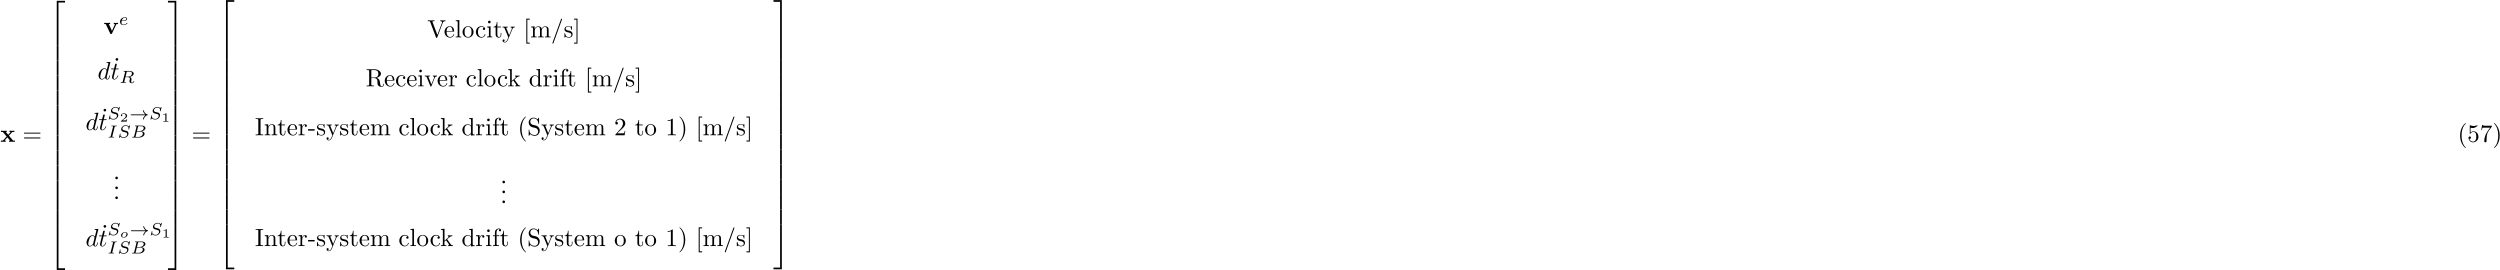 <?xml version="1.0" encoding="UTF-8"?>
<svg xmlns="http://www.w3.org/2000/svg" xmlns:xlink="http://www.w3.org/1999/xlink" width="999pt" height="108pt" viewBox="0 0 999 108" version="1.1">
<defs>
<g>
<symbol overflow="visible" id="glyph0-0">
<path style="stroke:none;" d=""/>
</symbol>
<symbol overflow="visible" id="glyph0-1">
<path style="stroke:none;" d="M 3.453 -2.453 L 4.609 -3.75 C 4.75 -3.891 4.812 -3.953 5.625 -3.953 L 5.625 -4.422 C 5.281 -4.406 4.766 -4.391 4.719 -4.391 C 4.469 -4.391 3.969 -4.422 3.688 -4.422 L 3.688 -3.953 C 3.828 -3.953 3.953 -3.938 4.062 -3.875 C 4.031 -3.812 4.031 -3.781 3.984 -3.75 L 3.156 -2.812 L 2.172 -3.953 L 2.578 -3.953 L 2.578 -4.422 C 2.312 -4.422 1.688 -4.391 1.359 -4.391 C 1.047 -4.391 0.594 -4.422 0.266 -4.422 L 0.266 -3.953 L 0.984 -3.953 L 2.531 -2.125 L 1.219 -0.656 C 1.062 -0.469 0.703 -0.469 0.219 -0.469 L 0.219 0 C 0.562 -0.016 1.094 -0.031 1.141 -0.031 C 1.391 -0.031 1.969 -0.016 2.156 0 L 2.156 -0.469 C 1.984 -0.469 1.797 -0.516 1.797 -0.578 C 1.797 -0.594 1.797 -0.594 1.859 -0.672 L 2.828 -1.766 L 3.922 -0.469 L 3.531 -0.469 L 3.531 0 C 3.797 -0.016 4.406 -0.031 4.734 -0.031 C 5.047 -0.031 5.5 -0.016 5.828 0 L 5.828 -0.469 L 5.125 -0.469 Z M 3.453 -2.453 "/>
</symbol>
<symbol overflow="visible" id="glyph0-2">
<path style="stroke:none;" d="M 5.047 -3.75 C 5.109 -3.891 5.141 -3.953 5.781 -3.953 L 5.781 -4.422 C 5.531 -4.406 5.25 -4.391 5 -4.391 C 4.75 -4.391 4.297 -4.422 4.094 -4.422 L 4.094 -3.953 C 4.281 -3.953 4.562 -3.922 4.562 -3.844 C 4.562 -3.844 4.562 -3.812 4.516 -3.734 L 3.359 -1.234 L 2.094 -3.953 L 2.625 -3.953 L 2.625 -4.422 C 2.297 -4.406 1.406 -4.391 1.391 -4.391 C 1.109 -4.391 0.672 -4.422 0.266 -4.422 L 0.266 -3.953 L 0.891 -3.953 L 2.641 -0.203 C 2.766 0.047 2.891 0.047 3.016 0.047 C 3.188 0.047 3.297 0.016 3.391 -0.203 Z M 5.047 -3.75 "/>
</symbol>
<symbol overflow="visible" id="glyph1-0">
<path style="stroke:none;" d=""/>
</symbol>
<symbol overflow="visible" id="glyph1-1">
<path style="stroke:none;" d="M 6.844 -3.266 C 7 -3.266 7.188 -3.266 7.188 -3.453 C 7.188 -3.656 7 -3.656 6.859 -3.656 L 0.891 -3.656 C 0.75 -3.656 0.562 -3.656 0.562 -3.453 C 0.562 -3.266 0.75 -3.266 0.891 -3.266 Z M 6.859 -1.328 C 7 -1.328 7.188 -1.328 7.188 -1.531 C 7.188 -1.719 7 -1.719 6.844 -1.719 L 0.891 -1.719 C 0.75 -1.719 0.562 -1.719 0.562 -1.531 C 0.562 -1.328 0.75 -1.328 0.891 -1.328 Z M 6.859 -1.328 "/>
</symbol>
<symbol overflow="visible" id="glyph1-2">
<path style="stroke:none;" d="M 1.906 -6.141 C 1.906 -6.406 1.688 -6.672 1.391 -6.672 C 1.047 -6.672 0.844 -6.391 0.844 -6.141 C 0.844 -5.875 1.078 -5.609 1.375 -5.609 C 1.719 -5.609 1.906 -5.891 1.906 -6.141 Z M 1.906 -6.141 "/>
</symbol>
<symbol overflow="visible" id="glyph1-3">
<path style="stroke:none;" d="M 6.188 -5.828 C 6.328 -6.203 6.594 -6.484 7.281 -6.5 L 7.281 -6.812 C 6.969 -6.781 6.562 -6.781 6.312 -6.781 C 6.016 -6.781 5.438 -6.797 5.172 -6.812 L 5.172 -6.5 C 5.688 -6.484 5.906 -6.234 5.906 -6 C 5.906 -5.922 5.875 -5.859 5.859 -5.797 L 4.031 -1 L 2.125 -6.031 C 2.062 -6.172 2.062 -6.188 2.062 -6.203 C 2.062 -6.5 2.625 -6.5 2.875 -6.5 L 2.875 -6.812 C 2.516 -6.781 1.828 -6.781 1.453 -6.781 C 0.984 -6.781 0.547 -6.797 0.188 -6.812 L 0.188 -6.5 C 0.844 -6.5 1.031 -6.5 1.172 -6.125 L 3.484 0 C 3.547 0.188 3.594 0.219 3.734 0.219 C 3.891 0.219 3.922 0.172 3.969 0.031 Z M 6.188 -5.828 "/>
</symbol>
<symbol overflow="visible" id="glyph1-4">
<path style="stroke:none;" d="M 1.109 -2.516 C 1.172 -4 2.016 -4.25 2.359 -4.25 C 3.375 -4.25 3.484 -2.906 3.484 -2.516 Z M 1.109 -2.297 L 3.891 -2.297 C 4.109 -2.297 4.141 -2.297 4.141 -2.516 C 4.141 -3.5 3.594 -4.469 2.359 -4.469 C 1.203 -4.469 0.281 -3.438 0.281 -2.188 C 0.281 -0.859 1.328 0.109 2.469 0.109 C 3.688 0.109 4.141 -1 4.141 -1.188 C 4.141 -1.281 4.062 -1.312 4 -1.312 C 3.922 -1.312 3.891 -1.25 3.875 -1.172 C 3.531 -0.141 2.625 -0.141 2.531 -0.141 C 2.031 -0.141 1.641 -0.438 1.406 -0.812 C 1.109 -1.281 1.109 -1.938 1.109 -2.297 Z M 1.109 -2.297 "/>
</symbol>
<symbol overflow="visible" id="glyph1-5">
<path style="stroke:none;" d="M 1.766 -6.922 L 0.328 -6.812 L 0.328 -6.5 C 1.031 -6.5 1.109 -6.438 1.109 -5.938 L 1.109 -0.75 C 1.109 -0.312 1 -0.312 0.328 -0.312 L 0.328 0 C 0.656 -0.016 1.188 -0.031 1.438 -0.031 C 1.688 -0.031 2.172 -0.016 2.547 0 L 2.547 -0.312 C 1.875 -0.312 1.766 -0.312 1.766 -0.75 Z M 1.766 -6.922 "/>
</symbol>
<symbol overflow="visible" id="glyph1-6">
<path style="stroke:none;" d="M 4.688 -2.141 C 4.688 -3.406 3.703 -4.469 2.5 -4.469 C 1.25 -4.469 0.281 -3.375 0.281 -2.141 C 0.281 -0.844 1.312 0.109 2.484 0.109 C 3.688 0.109 4.688 -0.875 4.688 -2.141 Z M 2.5 -0.141 C 2.062 -0.141 1.625 -0.344 1.359 -0.812 C 1.109 -1.25 1.109 -1.859 1.109 -2.219 C 1.109 -2.609 1.109 -3.141 1.344 -3.578 C 1.609 -4.031 2.078 -4.25 2.484 -4.25 C 2.922 -4.25 3.344 -4.031 3.609 -3.594 C 3.875 -3.172 3.875 -2.594 3.875 -2.219 C 3.875 -1.859 3.875 -1.312 3.656 -0.875 C 3.422 -0.422 2.984 -0.141 2.5 -0.141 Z M 2.5 -0.141 "/>
</symbol>
<symbol overflow="visible" id="glyph1-7">
<path style="stroke:none;" d="M 1.172 -2.172 C 1.172 -3.797 1.984 -4.219 2.516 -4.219 C 2.609 -4.219 3.234 -4.203 3.578 -3.844 C 3.172 -3.812 3.109 -3.516 3.109 -3.391 C 3.109 -3.125 3.297 -2.938 3.562 -2.938 C 3.828 -2.938 4.031 -3.094 4.031 -3.406 C 4.031 -4.078 3.266 -4.469 2.5 -4.469 C 1.25 -4.469 0.344 -3.391 0.344 -2.156 C 0.344 -0.875 1.328 0.109 2.484 0.109 C 3.812 0.109 4.141 -1.094 4.141 -1.188 C 4.141 -1.281 4.031 -1.281 4 -1.281 C 3.922 -1.281 3.891 -1.25 3.875 -1.188 C 3.594 -0.266 2.938 -0.141 2.578 -0.141 C 2.047 -0.141 1.172 -0.562 1.172 -2.172 Z M 1.172 -2.172 "/>
</symbol>
<symbol overflow="visible" id="glyph1-8">
<path style="stroke:none;" d="M 1.766 -4.406 L 0.375 -4.297 L 0.375 -3.984 C 1.016 -3.984 1.109 -3.922 1.109 -3.438 L 1.109 -0.75 C 1.109 -0.312 1 -0.312 0.328 -0.312 L 0.328 0 C 0.641 -0.016 1.188 -0.031 1.422 -0.031 C 1.781 -0.031 2.125 -0.016 2.469 0 L 2.469 -0.312 C 1.797 -0.312 1.766 -0.359 1.766 -0.75 Z M 1.797 -6.141 C 1.797 -6.453 1.562 -6.672 1.281 -6.672 C 0.969 -6.672 0.75 -6.406 0.75 -6.141 C 0.75 -5.875 0.969 -5.609 1.281 -5.609 C 1.562 -5.609 1.797 -5.828 1.797 -6.141 Z M 1.797 -6.141 "/>
</symbol>
<symbol overflow="visible" id="glyph1-9">
<path style="stroke:none;" d="M 1.719 -3.984 L 3.156 -3.984 L 3.156 -4.297 L 1.719 -4.297 L 1.719 -6.125 L 1.469 -6.125 C 1.469 -5.312 1.172 -4.25 0.188 -4.203 L 0.188 -3.984 L 1.031 -3.984 L 1.031 -1.234 C 1.031 -0.016 1.969 0.109 2.328 0.109 C 3.031 0.109 3.312 -0.594 3.312 -1.234 L 3.312 -1.797 L 3.062 -1.797 L 3.062 -1.25 C 3.062 -0.516 2.766 -0.141 2.391 -0.141 C 1.719 -0.141 1.719 -1.047 1.719 -1.219 Z M 1.719 -3.984 "/>
</symbol>
<symbol overflow="visible" id="glyph1-10">
<path style="stroke:none;" d="M 4.141 -3.344 C 4.391 -3.984 4.906 -3.984 5.062 -3.984 L 5.062 -4.297 C 4.828 -4.281 4.547 -4.266 4.312 -4.266 C 4.141 -4.266 3.672 -4.281 3.453 -4.297 L 3.453 -3.984 C 3.766 -3.984 3.922 -3.812 3.922 -3.562 C 3.922 -3.453 3.906 -3.438 3.859 -3.312 L 2.844 -0.875 L 1.75 -3.547 C 1.703 -3.656 1.688 -3.688 1.688 -3.734 C 1.688 -3.984 2.047 -3.984 2.25 -3.984 L 2.25 -4.297 C 1.984 -4.281 1.328 -4.266 1.156 -4.266 C 0.891 -4.266 0.484 -4.281 0.188 -4.297 L 0.188 -3.984 C 0.672 -3.984 0.859 -3.984 1 -3.641 L 2.5 0 C 2.438 0.125 2.297 0.453 2.25 0.594 C 2.031 1.141 1.75 1.828 1.109 1.828 C 1.062 1.828 0.828 1.828 0.641 1.641 C 0.953 1.609 1.031 1.391 1.031 1.219 C 1.031 0.969 0.844 0.812 0.609 0.812 C 0.406 0.812 0.188 0.938 0.188 1.234 C 0.188 1.688 0.609 2.047 1.109 2.047 C 1.734 2.047 2.141 1.469 2.375 0.906 Z M 4.141 -3.344 "/>
</symbol>
<symbol overflow="visible" id="glyph1-11">
<path style="stroke:none;" d="M 2.547 2.5 L 2.547 2.094 L 1.578 2.094 L 1.578 -7.078 L 2.547 -7.078 L 2.547 -7.484 L 1.172 -7.484 L 1.172 2.5 Z M 2.547 2.5 "/>
</symbol>
<symbol overflow="visible" id="glyph1-12">
<path style="stroke:none;" d="M 1.094 -3.422 L 1.094 -0.75 C 1.094 -0.312 0.984 -0.312 0.312 -0.312 L 0.312 0 C 0.672 -0.016 1.172 -0.031 1.453 -0.031 C 1.703 -0.031 2.219 -0.016 2.562 0 L 2.562 -0.312 C 1.891 -0.312 1.781 -0.312 1.781 -0.75 L 1.781 -2.594 C 1.781 -3.625 2.5 -4.188 3.125 -4.188 C 3.766 -4.188 3.875 -3.656 3.875 -3.078 L 3.875 -0.75 C 3.875 -0.312 3.766 -0.312 3.094 -0.312 L 3.094 0 C 3.438 -0.016 3.953 -0.031 4.219 -0.031 C 4.469 -0.031 5 -0.016 5.328 0 L 5.328 -0.312 C 4.672 -0.312 4.562 -0.312 4.562 -0.75 L 4.562 -2.594 C 4.562 -3.625 5.266 -4.188 5.906 -4.188 C 6.531 -4.188 6.641 -3.656 6.641 -3.078 L 6.641 -0.75 C 6.641 -0.312 6.531 -0.312 5.859 -0.312 L 5.859 0 C 6.203 -0.016 6.719 -0.031 6.984 -0.031 C 7.25 -0.031 7.766 -0.016 8.109 0 L 8.109 -0.312 C 7.594 -0.312 7.344 -0.312 7.328 -0.609 L 7.328 -2.516 C 7.328 -3.375 7.328 -3.672 7.016 -4.031 C 6.875 -4.203 6.547 -4.406 5.969 -4.406 C 5.141 -4.406 4.688 -3.812 4.531 -3.422 C 4.391 -4.297 3.656 -4.406 3.203 -4.406 C 2.469 -4.406 2 -3.984 1.719 -3.359 L 1.719 -4.406 L 0.312 -4.297 L 0.312 -3.984 C 1.016 -3.984 1.094 -3.922 1.094 -3.422 Z M 1.094 -3.422 "/>
</symbol>
<symbol overflow="visible" id="glyph1-13">
<path style="stroke:none;" d="M 4.359 -7.094 C 4.422 -7.234 4.422 -7.25 4.422 -7.281 C 4.422 -7.391 4.328 -7.484 4.219 -7.484 C 4.078 -7.484 4.031 -7.375 4 -7.281 L 0.609 2.109 C 0.562 2.25 0.562 2.266 0.562 2.297 C 0.562 2.406 0.641 2.5 0.75 2.5 C 0.891 2.5 0.938 2.391 0.969 2.297 Z M 4.359 -7.094 "/>
</symbol>
<symbol overflow="visible" id="glyph1-14">
<path style="stroke:none;" d="M 2.078 -1.938 C 2.297 -1.891 3.109 -1.734 3.109 -1.016 C 3.109 -0.516 2.766 -0.109 1.984 -0.109 C 1.141 -0.109 0.781 -0.672 0.594 -1.531 C 0.562 -1.656 0.562 -1.688 0.453 -1.688 C 0.328 -1.688 0.328 -1.625 0.328 -1.453 L 0.328 -0.125 C 0.328 0.047 0.328 0.109 0.438 0.109 C 0.484 0.109 0.5 0.094 0.688 -0.094 C 0.703 -0.109 0.703 -0.125 0.891 -0.312 C 1.328 0.094 1.781 0.109 1.984 0.109 C 3.125 0.109 3.594 -0.562 3.594 -1.281 C 3.594 -1.797 3.297 -2.109 3.172 -2.219 C 2.844 -2.547 2.453 -2.625 2.031 -2.703 C 1.469 -2.812 0.812 -2.938 0.812 -3.516 C 0.812 -3.875 1.062 -4.281 1.922 -4.281 C 3.016 -4.281 3.078 -3.375 3.094 -3.078 C 3.094 -2.984 3.188 -2.984 3.203 -2.984 C 3.344 -2.984 3.344 -3.031 3.344 -3.219 L 3.344 -4.234 C 3.344 -4.391 3.344 -4.469 3.234 -4.469 C 3.188 -4.469 3.156 -4.469 3.031 -4.344 C 3 -4.312 2.906 -4.219 2.859 -4.188 C 2.484 -4.469 2.078 -4.469 1.922 -4.469 C 0.703 -4.469 0.328 -3.797 0.328 -3.234 C 0.328 -2.891 0.484 -2.609 0.75 -2.391 C 1.078 -2.141 1.359 -2.078 2.078 -1.938 Z M 2.078 -1.938 "/>
</symbol>
<symbol overflow="visible" id="glyph1-15">
<path style="stroke:none;" d="M 1.578 -7.484 L 0.219 -7.484 L 0.219 -7.078 L 1.188 -7.078 L 1.188 2.094 L 0.219 2.094 L 0.219 2.5 L 1.578 2.5 Z M 1.578 -7.484 "/>
</symbol>
<symbol overflow="visible" id="glyph1-16">
<path style="stroke:none;" d="M 2.234 -3.516 L 2.234 -6.094 C 2.234 -6.328 2.234 -6.453 2.453 -6.484 C 2.547 -6.5 2.844 -6.5 3.047 -6.5 C 3.938 -6.5 5.047 -6.453 5.047 -5.016 C 5.047 -4.328 4.812 -3.516 3.344 -3.516 Z M 4.344 -3.391 C 5.297 -3.625 6.078 -4.234 6.078 -5.016 C 6.078 -5.969 4.938 -6.812 3.484 -6.812 L 0.344 -6.812 L 0.344 -6.5 L 0.594 -6.5 C 1.359 -6.5 1.375 -6.391 1.375 -6.031 L 1.375 -0.781 C 1.375 -0.422 1.359 -0.312 0.594 -0.312 L 0.344 -0.312 L 0.344 0 C 0.703 -0.031 1.422 -0.031 1.797 -0.031 C 2.188 -0.031 2.906 -0.031 3.266 0 L 3.266 -0.312 L 3.016 -0.312 C 2.25 -0.312 2.234 -0.422 2.234 -0.781 L 2.234 -3.297 L 3.375 -3.297 C 3.531 -3.297 3.953 -3.297 4.312 -2.953 C 4.688 -2.609 4.688 -2.297 4.688 -1.625 C 4.688 -0.984 4.688 -0.578 5.094 -0.203 C 5.5 0.156 6.047 0.219 6.344 0.219 C 7.125 0.219 7.297 -0.594 7.297 -0.875 C 7.297 -0.938 7.297 -1.047 7.172 -1.047 C 7.062 -1.047 7.062 -0.953 7.047 -0.891 C 6.984 -0.172 6.641 0 6.391 0 C 5.906 0 5.828 -0.516 5.688 -1.438 L 5.547 -2.234 C 5.375 -2.875 4.891 -3.203 4.344 -3.391 Z M 4.344 -3.391 "/>
</symbol>
<symbol overflow="visible" id="glyph1-17">
<path style="stroke:none;" d="M 4.141 -3.312 C 4.234 -3.547 4.406 -3.984 5.062 -3.984 L 5.062 -4.297 C 4.828 -4.281 4.547 -4.266 4.312 -4.266 C 4.078 -4.266 3.625 -4.281 3.453 -4.297 L 3.453 -3.984 C 3.812 -3.984 3.922 -3.75 3.922 -3.562 C 3.922 -3.469 3.906 -3.422 3.875 -3.312 L 2.844 -0.781 L 1.734 -3.562 C 1.672 -3.688 1.672 -3.703 1.672 -3.734 C 1.672 -3.984 2.062 -3.984 2.25 -3.984 L 2.25 -4.297 C 1.938 -4.281 1.391 -4.266 1.156 -4.266 C 0.891 -4.266 0.484 -4.281 0.188 -4.297 L 0.188 -3.984 C 0.812 -3.984 0.859 -3.922 0.984 -3.625 L 2.422 -0.078 C 2.484 0.062 2.5 0.109 2.625 0.109 C 2.766 0.109 2.797 0.016 2.844 -0.078 Z M 4.141 -3.312 "/>
</symbol>
<symbol overflow="visible" id="glyph1-18">
<path style="stroke:none;" d="M 1.672 -3.312 L 1.672 -4.406 L 0.281 -4.297 L 0.281 -3.984 C 0.984 -3.984 1.062 -3.922 1.062 -3.422 L 1.062 -0.75 C 1.062 -0.312 0.953 -0.312 0.281 -0.312 L 0.281 0 C 0.672 -0.016 1.141 -0.031 1.422 -0.031 C 1.812 -0.031 2.281 -0.031 2.688 0 L 2.688 -0.312 L 2.469 -0.312 C 1.734 -0.312 1.719 -0.422 1.719 -0.781 L 1.719 -2.312 C 1.719 -3.297 2.141 -4.188 2.891 -4.188 C 2.953 -4.188 2.984 -4.188 3 -4.172 C 2.969 -4.172 2.766 -4.047 2.766 -3.781 C 2.766 -3.516 2.984 -3.359 3.203 -3.359 C 3.375 -3.359 3.625 -3.484 3.625 -3.797 C 3.625 -4.109 3.312 -4.406 2.891 -4.406 C 2.156 -4.406 1.797 -3.734 1.672 -3.312 Z M 1.672 -3.312 "/>
</symbol>
<symbol overflow="visible" id="glyph1-19">
<path style="stroke:none;" d="M 1.062 -0.75 C 1.062 -0.312 0.953 -0.312 0.281 -0.312 L 0.281 0 C 0.609 -0.016 1.078 -0.031 1.359 -0.031 C 1.672 -0.031 2.062 -0.016 2.469 0 L 2.469 -0.312 C 1.797 -0.312 1.688 -0.312 1.688 -0.75 L 1.688 -1.781 L 2.328 -2.328 C 3.094 -1.281 3.516 -0.719 3.516 -0.531 C 3.516 -0.344 3.344 -0.312 3.156 -0.312 L 3.156 0 C 3.422 -0.016 4.016 -0.031 4.234 -0.031 C 4.516 -0.031 4.812 -0.016 5.094 0 L 5.094 -0.312 C 4.719 -0.312 4.5 -0.312 4.125 -0.844 L 2.859 -2.625 C 2.844 -2.641 2.797 -2.703 2.797 -2.734 C 2.797 -2.766 3.516 -3.375 3.609 -3.453 C 4.234 -3.953 4.656 -3.984 4.859 -3.984 L 4.859 -4.297 C 4.578 -4.266 4.453 -4.266 4.172 -4.266 C 3.812 -4.266 3.188 -4.281 3.047 -4.297 L 3.047 -3.984 C 3.234 -3.984 3.344 -3.875 3.344 -3.734 C 3.344 -3.531 3.203 -3.422 3.125 -3.344 L 1.719 -2.141 L 1.719 -6.922 L 0.281 -6.812 L 0.281 -6.5 C 0.984 -6.5 1.062 -6.438 1.062 -5.938 Z M 1.062 -0.75 "/>
</symbol>
<symbol overflow="visible" id="glyph1-20">
<path style="stroke:none;" d="M 3.781 -0.547 L 3.781 0.109 L 5.25 0 L 5.25 -0.312 C 4.562 -0.312 4.469 -0.375 4.469 -0.875 L 4.469 -6.922 L 3.047 -6.812 L 3.047 -6.5 C 3.734 -6.5 3.812 -6.438 3.812 -5.938 L 3.812 -3.781 C 3.531 -4.141 3.094 -4.406 2.562 -4.406 C 1.391 -4.406 0.344 -3.422 0.344 -2.141 C 0.344 -0.875 1.312 0.109 2.453 0.109 C 3.094 0.109 3.531 -0.234 3.781 -0.547 Z M 3.781 -3.219 L 3.781 -1.172 C 3.781 -1 3.781 -0.984 3.672 -0.812 C 3.375 -0.328 2.938 -0.109 2.5 -0.109 C 2.047 -0.109 1.688 -0.375 1.453 -0.75 C 1.203 -1.156 1.172 -1.719 1.172 -2.141 C 1.172 -2.5 1.188 -3.094 1.469 -3.547 C 1.688 -3.859 2.062 -4.188 2.609 -4.188 C 2.953 -4.188 3.375 -4.031 3.672 -3.594 C 3.781 -3.422 3.781 -3.406 3.781 -3.219 Z M 3.781 -3.219 "/>
</symbol>
<symbol overflow="visible" id="glyph1-21">
<path style="stroke:none;" d="M 1.75 -4.297 L 1.75 -5.453 C 1.75 -6.328 2.219 -6.812 2.656 -6.812 C 2.688 -6.812 2.844 -6.812 2.984 -6.734 C 2.875 -6.703 2.688 -6.562 2.688 -6.312 C 2.688 -6.094 2.844 -5.891 3.125 -5.891 C 3.406 -5.891 3.562 -6.094 3.562 -6.328 C 3.562 -6.703 3.188 -7.031 2.656 -7.031 C 1.969 -7.031 1.109 -6.5 1.109 -5.438 L 1.109 -4.297 L 0.328 -4.297 L 0.328 -3.984 L 1.109 -3.984 L 1.109 -0.75 C 1.109 -0.312 1 -0.312 0.344 -0.312 L 0.344 0 C 0.734 -0.016 1.203 -0.031 1.469 -0.031 C 1.875 -0.031 2.344 -0.031 2.734 0 L 2.734 -0.312 L 2.531 -0.312 C 1.797 -0.312 1.781 -0.422 1.781 -0.781 L 1.781 -3.984 L 2.906 -3.984 L 2.906 -4.297 Z M 1.75 -4.297 "/>
</symbol>
<symbol overflow="visible" id="glyph1-22">
<path style="stroke:none;" d="M 2.25 -6.031 C 2.25 -6.391 2.266 -6.5 3.062 -6.5 L 3.312 -6.5 L 3.312 -6.812 C 2.969 -6.781 2.188 -6.781 1.797 -6.781 C 1.422 -6.781 0.625 -6.781 0.281 -6.812 L 0.281 -6.5 L 0.531 -6.5 C 1.328 -6.5 1.359 -6.391 1.359 -6.031 L 1.359 -0.781 C 1.359 -0.422 1.328 -0.312 0.531 -0.312 L 0.281 -0.312 L 0.281 0 C 0.625 -0.031 1.422 -0.031 1.797 -0.031 C 2.188 -0.031 2.969 -0.031 3.312 0 L 3.312 -0.312 L 3.062 -0.312 C 2.266 -0.312 2.25 -0.422 2.25 -0.781 Z M 2.25 -6.031 "/>
</symbol>
<symbol overflow="visible" id="glyph1-23">
<path style="stroke:none;" d="M 1.094 -3.422 L 1.094 -0.75 C 1.094 -0.312 0.984 -0.312 0.312 -0.312 L 0.312 0 C 0.672 -0.016 1.172 -0.031 1.453 -0.031 C 1.703 -0.031 2.219 -0.016 2.562 0 L 2.562 -0.312 C 1.891 -0.312 1.781 -0.312 1.781 -0.75 L 1.781 -2.594 C 1.781 -3.625 2.5 -4.188 3.125 -4.188 C 3.766 -4.188 3.875 -3.656 3.875 -3.078 L 3.875 -0.75 C 3.875 -0.312 3.766 -0.312 3.094 -0.312 L 3.094 0 C 3.438 -0.016 3.953 -0.031 4.219 -0.031 C 4.469 -0.031 5 -0.016 5.328 0 L 5.328 -0.312 C 4.812 -0.312 4.562 -0.312 4.562 -0.609 L 4.562 -2.516 C 4.562 -3.375 4.562 -3.672 4.25 -4.031 C 4.109 -4.203 3.781 -4.406 3.203 -4.406 C 2.469 -4.406 2 -3.984 1.719 -3.359 L 1.719 -4.406 L 0.312 -4.297 L 0.312 -3.984 C 1.016 -3.984 1.094 -3.922 1.094 -3.422 Z M 1.094 -3.422 "/>
</symbol>
<symbol overflow="visible" id="glyph1-24">
<path style="stroke:none;" d="M 2.75 -1.859 L 2.75 -2.438 L 0.109 -2.438 L 0.109 -1.859 Z M 2.75 -1.859 "/>
</symbol>
<symbol overflow="visible" id="glyph1-25">
<path style="stroke:none;" d="M 3.297 2.391 C 3.297 2.359 3.297 2.344 3.125 2.172 C 1.891 0.922 1.562 -0.969 1.562 -2.5 C 1.562 -4.234 1.938 -5.969 3.172 -7.203 C 3.297 -7.328 3.297 -7.344 3.297 -7.375 C 3.297 -7.453 3.266 -7.484 3.203 -7.484 C 3.094 -7.484 2.203 -6.797 1.609 -5.531 C 1.109 -4.438 0.984 -3.328 0.984 -2.5 C 0.984 -1.719 1.094 -0.516 1.641 0.625 C 2.25 1.844 3.094 2.5 3.203 2.5 C 3.266 2.5 3.297 2.469 3.297 2.391 Z M 3.297 2.391 "/>
</symbol>
<symbol overflow="visible" id="glyph1-26">
<path style="stroke:none;" d="M 3.484 -3.875 L 2.203 -4.172 C 1.578 -4.328 1.203 -4.859 1.203 -5.438 C 1.203 -6.141 1.734 -6.75 2.516 -6.75 C 4.172 -6.75 4.391 -5.109 4.453 -4.672 C 4.469 -4.609 4.469 -4.547 4.578 -4.547 C 4.703 -4.547 4.703 -4.594 4.703 -4.781 L 4.703 -6.781 C 4.703 -6.953 4.703 -7.031 4.594 -7.031 C 4.531 -7.031 4.516 -7.016 4.453 -6.891 L 4.094 -6.328 C 3.797 -6.625 3.391 -7.031 2.5 -7.031 C 1.391 -7.031 0.562 -6.156 0.562 -5.094 C 0.562 -4.266 1.094 -3.531 1.859 -3.266 C 1.969 -3.234 2.484 -3.109 3.188 -2.938 C 3.453 -2.875 3.75 -2.797 4.031 -2.438 C 4.234 -2.172 4.344 -1.844 4.344 -1.516 C 4.344 -0.812 3.844 -0.094 3 -0.094 C 2.719 -0.094 1.953 -0.141 1.422 -0.625 C 0.844 -1.172 0.812 -1.797 0.812 -2.156 C 0.797 -2.266 0.719 -2.266 0.688 -2.266 C 0.562 -2.266 0.562 -2.188 0.562 -2.016 L 0.562 -0.016 C 0.562 0.156 0.562 0.219 0.672 0.219 C 0.734 0.219 0.75 0.203 0.812 0.094 C 0.812 0.078 0.844 0.047 1.172 -0.484 C 1.484 -0.141 2.125 0.219 3.016 0.219 C 4.172 0.219 4.969 -0.75 4.969 -1.859 C 4.969 -2.844 4.312 -3.672 3.484 -3.875 Z M 3.484 -3.875 "/>
</symbol>
<symbol overflow="visible" id="glyph1-27">
<path style="stroke:none;" d="M 1.266 -0.766 L 2.328 -1.797 C 3.875 -3.172 4.469 -3.703 4.469 -4.703 C 4.469 -5.844 3.578 -6.641 2.359 -6.641 C 1.234 -6.641 0.5 -5.719 0.5 -4.828 C 0.5 -4.281 1 -4.281 1.031 -4.281 C 1.203 -4.281 1.547 -4.391 1.547 -4.812 C 1.547 -5.062 1.359 -5.328 1.016 -5.328 C 0.938 -5.328 0.922 -5.328 0.891 -5.312 C 1.109 -5.969 1.656 -6.328 2.234 -6.328 C 3.141 -6.328 3.562 -5.516 3.562 -4.703 C 3.562 -3.906 3.078 -3.125 2.516 -2.5 L 0.609 -0.375 C 0.5 -0.266 0.5 -0.234 0.5 0 L 4.203 0 L 4.469 -1.734 L 4.234 -1.734 C 4.172 -1.438 4.109 -1 4 -0.844 C 3.938 -0.766 3.281 -0.766 3.062 -0.766 Z M 1.266 -0.766 "/>
</symbol>
<symbol overflow="visible" id="glyph1-28">
<path style="stroke:none;" d="M 2.938 -6.375 C 2.938 -6.625 2.938 -6.641 2.703 -6.641 C 2.078 -6 1.203 -6 0.891 -6 L 0.891 -5.688 C 1.094 -5.688 1.672 -5.688 2.188 -5.953 L 2.188 -0.781 C 2.188 -0.422 2.156 -0.312 1.266 -0.312 L 0.953 -0.312 L 0.953 0 C 1.297 -0.031 2.156 -0.031 2.562 -0.031 C 2.953 -0.031 3.828 -0.031 4.172 0 L 4.172 -0.312 L 3.859 -0.312 C 2.953 -0.312 2.938 -0.422 2.938 -0.781 Z M 2.938 -6.375 "/>
</symbol>
<symbol overflow="visible" id="glyph1-29">
<path style="stroke:none;" d="M 2.875 -2.5 C 2.875 -3.266 2.766 -4.469 2.219 -5.609 C 1.625 -6.828 0.766 -7.484 0.672 -7.484 C 0.609 -7.484 0.562 -7.438 0.562 -7.375 C 0.562 -7.344 0.562 -7.328 0.75 -7.141 C 1.734 -6.156 2.297 -4.578 2.297 -2.5 C 2.297 -0.781 1.938 0.969 0.703 2.219 C 0.562 2.344 0.562 2.359 0.562 2.391 C 0.562 2.453 0.609 2.5 0.672 2.5 C 0.766 2.5 1.672 1.812 2.25 0.547 C 2.766 -0.547 2.875 -1.656 2.875 -2.5 Z M 2.875 -2.5 "/>
</symbol>
<symbol overflow="visible" id="glyph1-30">
<path style="stroke:none;" d="M 4.469 -2 C 4.469 -3.188 3.656 -4.188 2.578 -4.188 C 2.109 -4.188 1.672 -4.031 1.312 -3.672 L 1.312 -5.625 C 1.516 -5.562 1.844 -5.5 2.156 -5.5 C 3.391 -5.5 4.094 -6.406 4.094 -6.531 C 4.094 -6.594 4.062 -6.641 3.984 -6.641 C 3.984 -6.641 3.953 -6.641 3.906 -6.609 C 3.703 -6.516 3.219 -6.312 2.547 -6.312 C 2.156 -6.312 1.688 -6.391 1.219 -6.594 C 1.141 -6.625 1.125 -6.625 1.109 -6.625 C 1 -6.625 1 -6.547 1 -6.391 L 1 -3.438 C 1 -3.266 1 -3.188 1.141 -3.188 C 1.219 -3.188 1.234 -3.203 1.281 -3.266 C 1.391 -3.422 1.75 -3.969 2.562 -3.969 C 3.078 -3.969 3.328 -3.516 3.406 -3.328 C 3.562 -2.953 3.594 -2.578 3.594 -2.078 C 3.594 -1.719 3.594 -1.125 3.344 -0.703 C 3.109 -0.312 2.734 -0.062 2.281 -0.062 C 1.562 -0.062 0.984 -0.594 0.812 -1.172 C 0.844 -1.172 0.875 -1.156 0.984 -1.156 C 1.312 -1.156 1.484 -1.406 1.484 -1.641 C 1.484 -1.891 1.312 -2.141 0.984 -2.141 C 0.844 -2.141 0.5 -2.062 0.5 -1.609 C 0.5 -0.75 1.188 0.219 2.297 0.219 C 3.453 0.219 4.469 -0.734 4.469 -2 Z M 4.469 -2 "/>
</symbol>
<symbol overflow="visible" id="glyph1-31">
<path style="stroke:none;" d="M 4.75 -6.078 C 4.828 -6.188 4.828 -6.203 4.828 -6.422 L 2.406 -6.422 C 1.203 -6.422 1.172 -6.547 1.141 -6.734 L 0.891 -6.734 L 0.562 -4.688 L 0.812 -4.688 C 0.844 -4.844 0.922 -5.469 1.062 -5.594 C 1.125 -5.656 1.906 -5.656 2.031 -5.656 L 4.094 -5.656 C 3.984 -5.5 3.203 -4.406 2.984 -4.078 C 2.078 -2.734 1.75 -1.344 1.75 -0.328 C 1.75 -0.234 1.75 0.219 2.219 0.219 C 2.672 0.219 2.672 -0.234 2.672 -0.328 L 2.672 -0.844 C 2.672 -1.391 2.703 -1.938 2.781 -2.469 C 2.828 -2.703 2.953 -3.562 3.406 -4.172 Z M 4.75 -6.078 "/>
</symbol>
<symbol overflow="visible" id="glyph2-0">
<path style="stroke:none;" d=""/>
</symbol>
<symbol overflow="visible" id="glyph2-1">
<path style="stroke:none;" d="M 1.562 -1.594 C 1.75 -1.594 2.312 -1.609 2.688 -1.734 C 3.203 -1.922 3.297 -2.25 3.297 -2.453 C 3.297 -2.844 2.906 -3.078 2.438 -3.078 C 1.594 -3.078 0.469 -2.438 0.469 -1.234 C 0.469 -0.531 0.906 0.062 1.719 0.062 C 2.906 0.062 3.453 -0.625 3.453 -0.719 C 3.453 -0.766 3.391 -0.844 3.328 -0.844 C 3.297 -0.844 3.281 -0.828 3.219 -0.766 C 2.672 -0.125 1.859 -0.125 1.734 -0.125 C 1.312 -0.125 1.031 -0.406 1.031 -0.969 C 1.031 -1.062 1.031 -1.203 1.125 -1.594 Z M 1.172 -1.781 C 1.469 -2.797 2.234 -2.875 2.438 -2.875 C 2.734 -2.875 3 -2.719 3 -2.453 C 3 -1.781 1.812 -1.781 1.516 -1.781 Z M 1.172 -1.781 "/>
</symbol>
<symbol overflow="visible" id="glyph2-2">
<path style="stroke:none;" d="M 2.875 -4.266 C 2.922 -4.469 2.938 -4.484 3.094 -4.516 L 3.547 -4.516 C 4.188 -4.516 4.984 -4.516 4.984 -3.797 C 4.984 -3.5 4.859 -3.062 4.531 -2.812 C 4.25 -2.594 3.812 -2.484 3.328 -2.484 L 2.438 -2.484 Z M 4.141 -2.375 C 4.969 -2.562 5.703 -3.062 5.703 -3.688 C 5.703 -4.281 5 -4.766 3.984 -4.766 L 1.844 -4.766 C 1.719 -4.766 1.625 -4.766 1.625 -4.609 C 1.625 -4.516 1.703 -4.516 1.844 -4.516 C 1.859 -4.516 1.984 -4.516 2.109 -4.5 C 2.266 -4.484 2.266 -4.469 2.266 -4.391 C 2.266 -4.391 2.266 -4.344 2.25 -4.25 L 1.312 -0.547 C 1.266 -0.312 1.25 -0.25 0.703 -0.25 C 0.578 -0.25 0.5 -0.25 0.5 -0.109 C 0.5 -0.031 0.547 0 0.609 0 C 0.734 0 0.906 -0.016 1.031 -0.016 C 1.172 -0.016 1.375 -0.031 1.5 -0.031 C 1.641 -0.031 1.797 -0.016 1.938 -0.016 C 2.094 -0.016 2.266 0 2.406 0 C 2.453 0 2.562 0 2.562 -0.141 C 2.562 -0.25 2.484 -0.25 2.328 -0.25 C 2.219 -0.25 2.188 -0.25 2.062 -0.266 C 1.906 -0.281 1.906 -0.297 1.906 -0.375 C 1.906 -0.375 1.906 -0.422 1.938 -0.516 L 2.375 -2.281 L 3.328 -2.281 C 3.922 -2.281 4.188 -1.984 4.188 -1.656 C 4.188 -1.562 4.125 -1.328 4.078 -1.172 C 4 -0.844 3.969 -0.75 3.969 -0.625 C 3.969 -0.078 4.484 0.141 5 0.141 C 5.641 0.141 5.922 -0.547 5.922 -0.672 C 5.922 -0.688 5.906 -0.766 5.797 -0.766 C 5.703 -0.766 5.688 -0.719 5.672 -0.641 C 5.578 -0.344 5.312 -0.062 5.031 -0.062 C 4.844 -0.062 4.703 -0.125 4.703 -0.516 C 4.703 -0.688 4.75 -1.047 4.781 -1.234 C 4.812 -1.422 4.812 -1.484 4.812 -1.562 C 4.812 -1.641 4.812 -1.875 4.609 -2.078 C 4.484 -2.219 4.297 -2.312 4.141 -2.375 Z M 4.141 -2.375 "/>
</symbol>
<symbol overflow="visible" id="glyph2-3">
<path style="stroke:none;" d="M 4.953 -4.812 C 4.953 -4.844 4.922 -4.906 4.859 -4.906 C 4.812 -4.906 4.812 -4.891 4.719 -4.797 L 4.375 -4.406 C 4.109 -4.781 3.672 -4.906 3.25 -4.906 C 2.266 -4.906 1.391 -4.109 1.391 -3.297 C 1.391 -3.203 1.422 -2.922 1.625 -2.656 C 1.859 -2.391 2.125 -2.328 2.594 -2.203 C 2.734 -2.172 3.078 -2.094 3.188 -2.062 C 3.406 -2.016 3.828 -1.859 3.828 -1.344 C 3.828 -0.781 3.234 -0.109 2.453 -0.109 C 1.828 -0.109 1.094 -0.328 1.094 -1.094 C 1.094 -1.172 1.109 -1.328 1.141 -1.453 C 1.141 -1.484 1.141 -1.484 1.141 -1.484 C 1.141 -1.578 1.062 -1.578 1.031 -1.578 C 0.938 -1.578 0.922 -1.562 0.906 -1.438 L 0.547 -0.047 C 0.531 -0.016 0.516 0.016 0.516 0.062 C 0.516 0.094 0.547 0.141 0.625 0.141 C 0.656 0.141 0.672 0.125 0.766 0.047 C 0.844 -0.047 1.016 -0.266 1.094 -0.344 C 1.469 0.062 2 0.141 2.422 0.141 C 3.484 0.141 4.328 -0.766 4.328 -1.594 C 4.328 -1.891 4.203 -2.172 4.047 -2.328 C 3.812 -2.578 3.703 -2.609 2.797 -2.828 C 2.656 -2.859 2.422 -2.906 2.359 -2.938 C 2.188 -3 1.891 -3.172 1.891 -3.562 C 1.891 -4.125 2.516 -4.672 3.234 -4.672 C 4 -4.672 4.359 -4.25 4.359 -3.594 C 4.359 -3.5 4.328 -3.344 4.328 -3.281 C 4.328 -3.172 4.406 -3.172 4.453 -3.172 C 4.547 -3.172 4.562 -3.219 4.578 -3.328 Z M 4.953 -4.812 "/>
</symbol>
<symbol overflow="visible" id="glyph2-4">
<path style="stroke:none;" d="M 2.875 -4.203 C 2.938 -4.453 2.953 -4.516 3.484 -4.516 C 3.656 -4.516 3.734 -4.516 3.734 -4.656 C 3.734 -4.719 3.688 -4.766 3.625 -4.766 C 3.484 -4.766 3.297 -4.734 3.156 -4.734 C 3 -4.734 2.844 -4.734 2.688 -4.734 C 2.688 -4.734 2.203 -4.734 2.203 -4.734 C 2.047 -4.734 1.875 -4.766 1.719 -4.766 C 1.672 -4.766 1.578 -4.766 1.578 -4.609 C 1.578 -4.516 1.656 -4.516 1.812 -4.516 C 1.812 -4.516 1.953 -4.516 2.062 -4.5 C 2.203 -4.484 2.266 -4.469 2.266 -4.391 C 2.266 -4.359 2.25 -4.312 2.234 -4.25 L 1.297 -0.547 C 1.25 -0.328 1.219 -0.25 0.703 -0.25 C 0.516 -0.25 0.453 -0.25 0.453 -0.094 C 0.453 -0.094 0.453 0 0.562 0 C 0.766 0 1.297 -0.031 1.5 -0.031 L 1.984 -0.016 C 2.125 -0.016 2.312 0 2.453 0 C 2.5 0 2.609 0 2.609 -0.156 C 2.609 -0.25 2.516 -0.25 2.391 -0.25 C 2.375 -0.25 2.219 -0.25 2.078 -0.266 C 1.922 -0.281 1.922 -0.312 1.922 -0.375 C 1.922 -0.375 1.922 -0.422 1.953 -0.516 Z M 2.875 -4.203 "/>
</symbol>
<symbol overflow="visible" id="glyph2-5">
<path style="stroke:none;" d="M 1.328 -0.547 C 1.266 -0.312 1.25 -0.25 0.703 -0.25 C 0.594 -0.25 0.5 -0.25 0.5 -0.109 C 0.5 0 0.578 0 0.703 0 L 3.406 0 C 4.578 0 5.484 -0.797 5.484 -1.484 C 5.484 -1.984 5.031 -2.406 4.281 -2.484 C 5.125 -2.641 5.828 -3.172 5.828 -3.766 C 5.828 -4.297 5.297 -4.766 4.391 -4.766 L 1.859 -4.766 C 1.719 -4.766 1.625 -4.766 1.625 -4.609 C 1.625 -4.516 1.719 -4.516 1.859 -4.516 C 1.859 -4.516 2 -4.516 2.125 -4.5 C 2.266 -4.484 2.281 -4.469 2.281 -4.391 C 2.281 -4.391 2.281 -4.344 2.25 -4.25 Z M 2.438 -2.578 L 2.859 -4.266 C 2.922 -4.484 2.922 -4.516 3.219 -4.516 L 4.281 -4.516 C 4.984 -4.516 5.156 -4.047 5.156 -3.781 C 5.156 -3.219 4.516 -2.578 3.578 -2.578 Z M 2.109 -0.25 C 1.891 -0.25 1.875 -0.266 1.875 -0.328 C 1.875 -0.328 1.875 -0.359 1.906 -0.469 L 2.391 -2.375 L 3.875 -2.375 C 4.516 -2.375 4.781 -1.938 4.781 -1.547 C 4.781 -0.844 4.062 -0.25 3.219 -0.25 Z M 2.109 -0.25 "/>
</symbol>
<symbol overflow="visible" id="glyph3-0">
<path style="stroke:none;" d=""/>
</symbol>
<symbol overflow="visible" id="glyph3-1">
<path style="stroke:none;" d="M 5.141 -6.812 C 5.141 -6.812 5.141 -6.922 5.016 -6.922 C 4.859 -6.922 3.922 -6.828 3.75 -6.812 C 3.672 -6.797 3.609 -6.75 3.609 -6.625 C 3.609 -6.5 3.703 -6.5 3.844 -6.5 C 4.328 -6.5 4.344 -6.438 4.344 -6.328 L 4.312 -6.125 L 3.719 -3.766 C 3.531 -4.141 3.25 -4.406 2.797 -4.406 C 1.641 -4.406 0.406 -2.938 0.406 -1.484 C 0.406 -0.547 0.953 0.109 1.719 0.109 C 1.922 0.109 2.422 0.062 3.016 -0.641 C 3.094 -0.219 3.453 0.109 3.922 0.109 C 4.281 0.109 4.5 -0.125 4.672 -0.438 C 4.828 -0.797 4.969 -1.406 4.969 -1.422 C 4.969 -1.531 4.875 -1.531 4.844 -1.531 C 4.75 -1.531 4.734 -1.484 4.703 -1.344 C 4.531 -0.703 4.359 -0.109 3.953 -0.109 C 3.672 -0.109 3.656 -0.375 3.656 -0.562 C 3.656 -0.812 3.672 -0.875 3.703 -1.047 Z M 3.078 -1.188 C 3.016 -1 3.016 -0.984 2.875 -0.812 C 2.438 -0.266 2.031 -0.109 1.75 -0.109 C 1.25 -0.109 1.109 -0.656 1.109 -1.047 C 1.109 -1.547 1.422 -2.766 1.656 -3.234 C 1.969 -3.812 2.406 -4.188 2.812 -4.188 C 3.453 -4.188 3.594 -3.375 3.594 -3.312 C 3.594 -3.25 3.578 -3.188 3.562 -3.141 Z M 3.078 -1.188 "/>
</symbol>
<symbol overflow="visible" id="glyph3-2">
<path style="stroke:none;" d="M 2.047 -3.984 L 2.984 -3.984 C 3.188 -3.984 3.297 -3.984 3.297 -4.188 C 3.297 -4.297 3.188 -4.297 3.016 -4.297 L 2.141 -4.297 C 2.5 -5.719 2.547 -5.906 2.547 -5.969 C 2.547 -6.141 2.422 -6.234 2.25 -6.234 C 2.219 -6.234 1.938 -6.234 1.859 -5.875 L 1.469 -4.297 L 0.531 -4.297 C 0.328 -4.297 0.234 -4.297 0.234 -4.109 C 0.234 -3.984 0.312 -3.984 0.516 -3.984 L 1.391 -3.984 C 0.672 -1.156 0.625 -0.984 0.625 -0.812 C 0.625 -0.266 1 0.109 1.547 0.109 C 2.562 0.109 3.125 -1.344 3.125 -1.422 C 3.125 -1.531 3.047 -1.531 3.016 -1.531 C 2.922 -1.531 2.906 -1.5 2.859 -1.391 C 2.438 -0.344 1.906 -0.109 1.562 -0.109 C 1.359 -0.109 1.25 -0.234 1.25 -0.562 C 1.25 -0.812 1.281 -0.875 1.312 -1.047 Z M 2.047 -3.984 "/>
</symbol>
<symbol overflow="visible" id="glyph3-3">
<path style="stroke:none;" d="M 1.906 -0.531 C 1.906 -0.812 1.672 -1.062 1.391 -1.062 C 1.094 -1.062 0.859 -0.812 0.859 -0.531 C 0.859 -0.234 1.094 0 1.391 0 C 1.672 0 1.906 -0.234 1.906 -0.531 Z M 1.906 -0.531 "/>
</symbol>
<symbol overflow="visible" id="glyph4-0">
<path style="stroke:none;" d=""/>
</symbol>
<symbol overflow="visible" id="glyph4-1">
<path style="stroke:none;" d="M 2.938 -0.969 L 2.719 -0.969 C 2.719 -0.875 2.656 -0.562 2.578 -0.516 C 2.547 -0.484 2.125 -0.484 2.047 -0.484 L 1.078 -0.484 C 1.406 -0.719 1.766 -1 2.062 -1.203 C 2.516 -1.516 2.938 -1.797 2.938 -2.328 C 2.938 -2.969 2.328 -3.312 1.625 -3.312 C 0.953 -3.312 0.453 -2.938 0.453 -2.438 C 0.453 -2.188 0.672 -2.141 0.75 -2.141 C 0.875 -2.141 1.031 -2.234 1.031 -2.438 C 1.031 -2.609 0.906 -2.719 0.75 -2.719 C 0.891 -2.953 1.188 -3.094 1.516 -3.094 C 2 -3.094 2.406 -2.812 2.406 -2.328 C 2.406 -1.906 2.109 -1.578 1.734 -1.266 L 0.516 -0.234 C 0.469 -0.188 0.453 -0.188 0.453 -0.156 L 0.453 0 L 2.766 0 Z M 2.938 -0.969 "/>
</symbol>
<symbol overflow="visible" id="glyph4-2">
<path style="stroke:none;" d="M 1.984 -3.172 C 1.984 -3.312 1.969 -3.312 1.797 -3.312 C 1.453 -3 0.891 -3 0.797 -3 L 0.719 -3 L 0.719 -2.781 L 0.797 -2.781 C 0.906 -2.781 1.234 -2.797 1.531 -2.922 L 1.531 -0.422 C 1.531 -0.281 1.531 -0.219 1 -0.219 L 0.75 -0.219 L 0.75 0 C 1.016 -0.016 1.469 -0.016 1.75 -0.016 C 2.047 -0.016 2.484 -0.016 2.766 0 L 2.766 -0.219 L 2.516 -0.219 C 1.984 -0.219 1.984 -0.281 1.984 -0.422 Z M 1.984 -3.172 "/>
</symbol>
<symbol overflow="visible" id="glyph5-0">
<path style="stroke:none;" d=""/>
</symbol>
<symbol overflow="visible" id="glyph5-1">
<path style="stroke:none;" d="M 6.406 -1.578 C 5.531 -0.938 5.422 -0.016 5.422 -0.016 C 5.422 0.094 5.484 0.094 5.578 0.094 C 5.703 0.094 5.734 0.094 5.766 -0.031 C 5.812 -0.203 5.922 -0.641 6.281 -1.031 C 6.688 -1.453 7.031 -1.562 7.328 -1.656 C 7.359 -1.672 7.391 -1.703 7.391 -1.734 C 7.391 -1.812 7.359 -1.828 7.266 -1.859 C 6.266 -2.172 5.906 -2.891 5.75 -3.5 C 5.734 -3.578 5.672 -3.578 5.578 -3.578 C 5.484 -3.578 5.422 -3.578 5.422 -3.484 C 5.422 -3.469 5.484 -3 5.828 -2.516 C 5.984 -2.281 6.188 -2.078 6.406 -1.922 L 0.812 -1.922 C 0.703 -1.922 0.531 -1.922 0.531 -1.75 C 0.531 -1.578 0.703 -1.578 0.812 -1.578 Z M 6.406 -1.578 "/>
</symbol>
<symbol overflow="visible" id="glyph6-0">
<path style="stroke:none;" d=""/>
</symbol>
<symbol overflow="visible" id="glyph6-1">
<path style="stroke:none;" d="M 3.156 -1.297 C 3.156 -1.797 2.734 -2.203 2.109 -2.203 C 1.266 -2.203 0.531 -1.531 0.531 -0.859 C 0.531 -0.344 0.938 0.062 1.578 0.062 C 2.406 0.062 3.156 -0.625 3.156 -1.297 Z M 1.578 -0.109 C 1.344 -0.109 0.984 -0.234 0.984 -0.703 C 0.984 -0.844 1.047 -1.328 1.328 -1.672 C 1.516 -1.891 1.812 -2.031 2.094 -2.031 C 2.375 -2.031 2.688 -1.891 2.688 -1.453 C 2.688 -1.312 2.625 -0.844 2.391 -0.531 C 2.156 -0.234 1.828 -0.109 1.578 -0.109 Z M 1.578 -0.109 "/>
</symbol>
<symbol overflow="visible" id="glyph7-0">
<path style="stroke:none;" d=""/>
</symbol>
<symbol overflow="visible" id="glyph7-1">
<path style="stroke:none;" d="M 3.25 17.547 L 3.938 17.547 L 3.938 0.297 L 6.562 0.297 L 6.562 -0.391 L 3.25 -0.391 Z M 3.25 17.547 "/>
</symbol>
<symbol overflow="visible" id="glyph7-2">
<path style="stroke:none;" d="M 3.25 5.984 L 3.938 5.984 L 3.938 -0.016 L 3.25 -0.016 Z M 3.25 5.984 "/>
</symbol>
<symbol overflow="visible" id="glyph7-3">
<path style="stroke:none;" d="M 3.25 17.531 L 6.562 17.531 L 6.562 16.844 L 3.938 16.844 L 3.938 -0.406 L 3.25 -0.406 Z M 3.25 17.531 "/>
</symbol>
<symbol overflow="visible" id="glyph7-4">
<path style="stroke:none;" d="M 2.703 17.547 L 3.391 17.547 L 3.391 -0.391 L 0.062 -0.391 L 0.062 0.297 L 2.703 0.297 Z M 2.703 17.547 "/>
</symbol>
<symbol overflow="visible" id="glyph7-5">
<path style="stroke:none;" d="M 2.703 5.984 L 3.391 5.984 L 3.391 -0.016 L 2.703 -0.016 Z M 2.703 5.984 "/>
</symbol>
<symbol overflow="visible" id="glyph7-6">
<path style="stroke:none;" d="M 2.703 16.844 L 0.062 16.844 L 0.062 17.531 L 3.391 17.531 L 3.391 -0.406 L 2.703 -0.406 Z M 2.703 16.844 "/>
</symbol>
</g>
</defs>
<g id="surface1">
<g style="fill:rgb(0%,0%,0%);fill-opacity:1;">
  <use xlink:href="#glyph0-1" x="0.12" y="56.66"/>
</g>
<g style="fill:rgb(0%,0%,0%);fill-opacity:1;">
  <use xlink:href="#glyph1-1" x="9" y="56.66"/>
</g>
<g style="fill:rgb(0%,0%,0%);fill-opacity:1;">
  <use xlink:href="#glyph0-2" x="41.372" y="13.556"/>
</g>
<g style="fill:rgb(0%,0%,0%);fill-opacity:1;">
  <use xlink:href="#glyph2-1" x="47.493" y="9.956"/>
</g>
<g style="fill:rgb(0%,0%,0%);fill-opacity:1;">
  <use xlink:href="#glyph3-1" x="38.972" y="31.676"/>
</g>
<g style="fill:rgb(0%,0%,0%);fill-opacity:1;">
  <use xlink:href="#glyph1-2" x="45.333" y="29.876"/>
</g>
<g style="fill:rgb(0%,0%,0%);fill-opacity:1;">
  <use xlink:href="#glyph3-2" x="44.133" y="31.676"/>
</g>
<g style="fill:rgb(0%,0%,0%);fill-opacity:1;">
  <use xlink:href="#glyph2-2" x="47.733" y="33.116"/>
</g>
<g style="fill:rgb(0%,0%,0%);fill-opacity:1;">
  <use xlink:href="#glyph3-1" x="34.172" y="51.956"/>
</g>
<g style="fill:rgb(0%,0%,0%);fill-opacity:1;">
  <use xlink:href="#glyph1-2" x="40.532" y="50.156"/>
</g>
<g style="fill:rgb(0%,0%,0%);fill-opacity:1;">
  <use xlink:href="#glyph3-2" x="39.333" y="51.956"/>
</g>
<g style="fill:rgb(0%,0%,0%);fill-opacity:1;">
  <use xlink:href="#glyph2-3" x="42.932" y="47.636"/>
</g>
<g style="fill:rgb(0%,0%,0%);fill-opacity:1;">
  <use xlink:href="#glyph4-1" x="47.852" y="48.596"/>
</g>
<g style="fill:rgb(0%,0%,0%);fill-opacity:1;">
  <use xlink:href="#glyph5-1" x="51.693" y="47.636"/>
</g>
<g style="fill:rgb(0%,0%,0%);fill-opacity:1;">
  <use xlink:href="#glyph2-3" x="59.613" y="47.636"/>
</g>
<g style="fill:rgb(0%,0%,0%);fill-opacity:1;">
  <use xlink:href="#glyph4-2" x="64.532" y="48.596"/>
</g>
<g style="fill:rgb(0%,0%,0%);fill-opacity:1;">
  <use xlink:href="#glyph2-4" x="42.932" y="54.956"/>
</g>
<g style="fill:rgb(0%,0%,0%);fill-opacity:1;">
  <use xlink:href="#glyph2-3" x="47.013" y="54.956"/>
</g>
<g style="fill:rgb(0%,0%,0%);fill-opacity:1;">
  <use xlink:href="#glyph2-5" x="52.293" y="54.956"/>
</g>
<g style="fill:rgb(0%,0%,0%);fill-opacity:1;">
  <use xlink:href="#glyph3-3" x="45.213" y="71.636"/>
</g>
<g style="fill:rgb(0%,0%,0%);fill-opacity:1;">
  <use xlink:href="#glyph3-3" x="45.213" y="75.596"/>
</g>
<g style="fill:rgb(0%,0%,0%);fill-opacity:1;">
  <use xlink:href="#glyph3-3" x="45.213" y="79.556"/>
</g>
<g style="fill:rgb(0%,0%,0%);fill-opacity:1;">
  <use xlink:href="#glyph3-1" x="34.172" y="98.395"/>
</g>
<g style="fill:rgb(0%,0%,0%);fill-opacity:1;">
  <use xlink:href="#glyph1-2" x="40.533" y="96.595"/>
</g>
<g style="fill:rgb(0%,0%,0%);fill-opacity:1;">
  <use xlink:href="#glyph3-2" x="39.333" y="98.395"/>
</g>
<g style="fill:rgb(0%,0%,0%);fill-opacity:1;">
  <use xlink:href="#glyph2-3" x="42.933" y="93.956"/>
</g>
<g style="fill:rgb(0%,0%,0%);fill-opacity:1;">
  <use xlink:href="#glyph6-1" x="47.852" y="94.915"/>
</g>
<g style="fill:rgb(0%,0%,0%);fill-opacity:1;">
  <use xlink:href="#glyph5-1" x="51.813" y="93.956"/>
</g>
<g style="fill:rgb(0%,0%,0%);fill-opacity:1;">
  <use xlink:href="#glyph2-3" x="59.733" y="93.956"/>
</g>
<g style="fill:rgb(0%,0%,0%);fill-opacity:1;">
  <use xlink:href="#glyph4-2" x="64.652" y="94.915"/>
</g>
<g style="fill:rgb(0%,0%,0%);fill-opacity:1;">
  <use xlink:href="#glyph2-4" x="42.933" y="101.276"/>
</g>
<g style="fill:rgb(0%,0%,0%);fill-opacity:1;">
  <use xlink:href="#glyph2-3" x="47.013" y="101.276"/>
</g>
<g style="fill:rgb(0%,0%,0%);fill-opacity:1;">
  <use xlink:href="#glyph2-5" x="52.293" y="101.276"/>
</g>
<g style="fill:rgb(0%,0%,0%);fill-opacity:1;">
  <use xlink:href="#glyph7-1" x="19.429" y="0.711"/>
</g>
<g style="fill:rgb(0%,0%,0%);fill-opacity:1;">
  <use xlink:href="#glyph7-2" x="19.429" y="18.23"/>
</g>
<g style="fill:rgb(0%,0%,0%);fill-opacity:1;">
  <use xlink:href="#glyph7-2" x="19.429" y="24.23"/>
</g>
<g style="fill:rgb(0%,0%,0%);fill-opacity:1;">
  <use xlink:href="#glyph7-2" x="19.429" y="30.23"/>
</g>
<g style="fill:rgb(0%,0%,0%);fill-opacity:1;">
  <use xlink:href="#glyph7-2" x="19.429" y="36.23"/>
</g>
<g style="fill:rgb(0%,0%,0%);fill-opacity:1;">
  <use xlink:href="#glyph7-2" x="19.429" y="42.23"/>
</g>
<g style="fill:rgb(0%,0%,0%);fill-opacity:1;">
  <use xlink:href="#glyph7-2" x="19.429" y="48.111"/>
</g>
<g style="fill:rgb(0%,0%,0%);fill-opacity:1;">
  <use xlink:href="#glyph7-2" x="19.429" y="54.111"/>
</g>
<g style="fill:rgb(0%,0%,0%);fill-opacity:1;">
  <use xlink:href="#glyph7-2" x="19.429" y="60.111"/>
</g>
<g style="fill:rgb(0%,0%,0%);fill-opacity:1;">
  <use xlink:href="#glyph7-2" x="19.429" y="66.111"/>
</g>
<g style="fill:rgb(0%,0%,0%);fill-opacity:1;">
  <use xlink:href="#glyph7-2" x="19.429" y="72.111"/>
</g>
<g style="fill:rgb(0%,0%,0%);fill-opacity:1;">
  <use xlink:href="#glyph7-2" x="19.429" y="77.991"/>
</g>
<g style="fill:rgb(0%,0%,0%);fill-opacity:1;">
  <use xlink:href="#glyph7-2" x="19.429" y="83.991"/>
</g>
<g style="fill:rgb(0%,0%,0%);fill-opacity:1;">
  <use xlink:href="#glyph7-3" x="19.429" y="90.35"/>
</g>
<g style="fill:rgb(0%,0%,0%);fill-opacity:1;">
  <use xlink:href="#glyph7-4" x="67.054" y="0.711"/>
</g>
<g style="fill:rgb(0%,0%,0%);fill-opacity:1;">
  <use xlink:href="#glyph7-5" x="67.054" y="18.231"/>
</g>
<g style="fill:rgb(0%,0%,0%);fill-opacity:1;">
  <use xlink:href="#glyph7-5" x="67.054" y="24.231"/>
</g>
<g style="fill:rgb(0%,0%,0%);fill-opacity:1;">
  <use xlink:href="#glyph7-5" x="67.054" y="30.231"/>
</g>
<g style="fill:rgb(0%,0%,0%);fill-opacity:1;">
  <use xlink:href="#glyph7-5" x="67.054" y="36.231"/>
</g>
<g style="fill:rgb(0%,0%,0%);fill-opacity:1;">
  <use xlink:href="#glyph7-5" x="67.054" y="42.231"/>
</g>
<g style="fill:rgb(0%,0%,0%);fill-opacity:1;">
  <use xlink:href="#glyph7-5" x="67.054" y="48.111"/>
</g>
<g style="fill:rgb(0%,0%,0%);fill-opacity:1;">
  <use xlink:href="#glyph7-5" x="67.054" y="54.111"/>
</g>
<g style="fill:rgb(0%,0%,0%);fill-opacity:1;">
  <use xlink:href="#glyph7-5" x="67.054" y="60.111"/>
</g>
<g style="fill:rgb(0%,0%,0%);fill-opacity:1;">
  <use xlink:href="#glyph7-5" x="67.054" y="66.111"/>
</g>
<g style="fill:rgb(0%,0%,0%);fill-opacity:1;">
  <use xlink:href="#glyph7-5" x="67.054" y="72.111"/>
</g>
<g style="fill:rgb(0%,0%,0%);fill-opacity:1;">
  <use xlink:href="#glyph7-5" x="67.054" y="77.991"/>
</g>
<g style="fill:rgb(0%,0%,0%);fill-opacity:1;">
  <use xlink:href="#glyph7-5" x="67.054" y="83.991"/>
</g>
<g style="fill:rgb(0%,0%,0%);fill-opacity:1;">
  <use xlink:href="#glyph7-6" x="67.054" y="90.35"/>
</g>
<g style="fill:rgb(0%,0%,0%);fill-opacity:1;">
  <use xlink:href="#glyph1-1" x="76.56" y="56.66"/>
</g>
<g style="fill:rgb(0%,0%,0%);fill-opacity:1;">
  <use xlink:href="#glyph1-3" x="170.744" y="14.935"/>
</g>
<g style="fill:rgb(0%,0%,0%);fill-opacity:1;">
  <use xlink:href="#glyph1-4" x="177.344" y="14.935"/>
</g>
<g style="fill:rgb(0%,0%,0%);fill-opacity:1;">
  <use xlink:href="#glyph1-5" x="181.784" y="14.935"/>
  <use xlink:href="#glyph1-6" x="184.544" y="14.935"/>
</g>
<g style="fill:rgb(0%,0%,0%);fill-opacity:1;">
  <use xlink:href="#glyph1-7" x="189.824" y="14.935"/>
</g>
<g style="fill:rgb(0%,0%,0%);fill-opacity:1;">
  <use xlink:href="#glyph1-8" x="194.264" y="14.935"/>
  <use xlink:href="#glyph1-9" x="197.023" y="14.935"/>
</g>
<g style="fill:rgb(0%,0%,0%);fill-opacity:1;">
  <use xlink:href="#glyph1-10" x="200.623" y="14.935"/>
</g>
<g style="fill:rgb(0%,0%,0%);fill-opacity:1;">
  <use xlink:href="#glyph1-11" x="209.143" y="14.935"/>
  <use xlink:href="#glyph1-12" x="211.903" y="14.935"/>
</g>
<g style="fill:rgb(0%,0%,0%);fill-opacity:1;">
  <use xlink:href="#glyph1-13" x="220.183" y="14.935"/>
</g>
<g style="fill:rgb(0%,0%,0%);fill-opacity:1;">
  <use xlink:href="#glyph1-14" x="225.223" y="14.935"/>
</g>
<g style="fill:rgb(0%,0%,0%);fill-opacity:1;">
  <use xlink:href="#glyph1-15" x="229.183" y="14.935"/>
</g>
<g style="fill:rgb(0%,0%,0%);fill-opacity:1;">
  <use xlink:href="#glyph1-16" x="146.144" y="34.495"/>
</g>
<g style="fill:rgb(0%,0%,0%);fill-opacity:1;">
  <use xlink:href="#glyph1-4" x="153.464" y="34.495"/>
</g>
<g style="fill:rgb(0%,0%,0%);fill-opacity:1;">
  <use xlink:href="#glyph1-7" x="157.904" y="34.495"/>
</g>
<g style="fill:rgb(0%,0%,0%);fill-opacity:1;">
  <use xlink:href="#glyph1-4" x="162.344" y="34.495"/>
</g>
<g style="fill:rgb(0%,0%,0%);fill-opacity:1;">
  <use xlink:href="#glyph1-8" x="166.784" y="34.495"/>
  <use xlink:href="#glyph1-17" x="169.543" y="34.495"/>
</g>
<g style="fill:rgb(0%,0%,0%);fill-opacity:1;">
  <use xlink:href="#glyph1-4" x="174.583" y="34.495"/>
</g>
<g style="fill:rgb(0%,0%,0%);fill-opacity:1;">
  <use xlink:href="#glyph1-18" x="179.023" y="34.495"/>
</g>
<g style="fill:rgb(0%,0%,0%);fill-opacity:1;">
  <use xlink:href="#glyph1-7" x="186.103" y="34.495"/>
</g>
<g style="fill:rgb(0%,0%,0%);fill-opacity:1;">
  <use xlink:href="#glyph1-5" x="190.543" y="34.495"/>
  <use xlink:href="#glyph1-6" x="193.303" y="34.495"/>
</g>
<g style="fill:rgb(0%,0%,0%);fill-opacity:1;">
  <use xlink:href="#glyph1-7" x="198.583" y="34.495"/>
</g>
<g style="fill:rgb(0%,0%,0%);fill-opacity:1;">
  <use xlink:href="#glyph1-19" x="202.783" y="34.495"/>
</g>
<g style="fill:rgb(0%,0%,0%);fill-opacity:1;">
  <use xlink:href="#glyph1-20" x="211.303" y="34.495"/>
</g>
<g style="fill:rgb(0%,0%,0%);fill-opacity:1;">
  <use xlink:href="#glyph1-18" x="216.823" y="34.495"/>
</g>
<g style="fill:rgb(0%,0%,0%);fill-opacity:1;">
  <use xlink:href="#glyph1-8" x="220.783" y="34.495"/>
  <use xlink:href="#glyph1-21" x="223.542" y="34.495"/>
</g>
<g style="fill:rgb(0%,0%,0%);fill-opacity:1;">
  <use xlink:href="#glyph1-9" x="226.542" y="34.495"/>
</g>
<g style="fill:rgb(0%,0%,0%);fill-opacity:1;">
  <use xlink:href="#glyph1-11" x="233.742" y="34.495"/>
  <use xlink:href="#glyph1-12" x="236.502" y="34.495"/>
</g>
<g style="fill:rgb(0%,0%,0%);fill-opacity:1;">
  <use xlink:href="#glyph1-13" x="244.782" y="34.495"/>
</g>
<g style="fill:rgb(0%,0%,0%);fill-opacity:1;">
  <use xlink:href="#glyph1-14" x="249.822" y="34.495"/>
</g>
<g style="fill:rgb(0%,0%,0%);fill-opacity:1;">
  <use xlink:href="#glyph1-15" x="253.782" y="34.495"/>
</g>
<g style="fill:rgb(0%,0%,0%);fill-opacity:1;">
  <use xlink:href="#glyph1-22" x="101.864" y="54.055"/>
</g>
<g style="fill:rgb(0%,0%,0%);fill-opacity:1;">
  <use xlink:href="#glyph1-23" x="105.464" y="54.055"/>
</g>
<g style="fill:rgb(0%,0%,0%);fill-opacity:1;">
  <use xlink:href="#glyph1-9" x="110.744" y="54.055"/>
</g>
<g style="fill:rgb(0%,0%,0%);fill-opacity:1;">
  <use xlink:href="#glyph1-4" x="114.584" y="54.055"/>
</g>
<g style="fill:rgb(0%,0%,0%);fill-opacity:1;">
  <use xlink:href="#glyph1-18" x="119.024" y="54.055"/>
</g>
<g style="fill:rgb(0%,0%,0%);fill-opacity:1;">
  <use xlink:href="#glyph1-24" x="122.984" y="54.055"/>
</g>
<g style="fill:rgb(0%,0%,0%);fill-opacity:1;">
  <use xlink:href="#glyph1-14" x="126.344" y="54.055"/>
</g>
<g style="fill:rgb(0%,0%,0%);fill-opacity:1;">
  <use xlink:href="#glyph1-10" x="130.304" y="54.055"/>
</g>
<g style="fill:rgb(0%,0%,0%);fill-opacity:1;">
  <use xlink:href="#glyph1-14" x="135.584" y="54.055"/>
</g>
<g style="fill:rgb(0%,0%,0%);fill-opacity:1;">
  <use xlink:href="#glyph1-9" x="139.544" y="54.055"/>
</g>
<g style="fill:rgb(0%,0%,0%);fill-opacity:1;">
  <use xlink:href="#glyph1-4" x="143.384" y="54.055"/>
</g>
<g style="fill:rgb(0%,0%,0%);fill-opacity:1;">
  <use xlink:href="#glyph1-12" x="147.824" y="54.055"/>
</g>
<g style="fill:rgb(0%,0%,0%);fill-opacity:1;">
  <use xlink:href="#glyph1-7" x="159.224" y="54.055"/>
</g>
<g style="fill:rgb(0%,0%,0%);fill-opacity:1;">
  <use xlink:href="#glyph1-5" x="163.664" y="54.055"/>
  <use xlink:href="#glyph1-6" x="166.423" y="54.055"/>
</g>
<g style="fill:rgb(0%,0%,0%);fill-opacity:1;">
  <use xlink:href="#glyph1-7" x="171.703" y="54.055"/>
</g>
<g style="fill:rgb(0%,0%,0%);fill-opacity:1;">
  <use xlink:href="#glyph1-19" x="175.903" y="54.055"/>
</g>
<g style="fill:rgb(0%,0%,0%);fill-opacity:1;">
  <use xlink:href="#glyph1-20" x="184.423" y="54.055"/>
</g>
<g style="fill:rgb(0%,0%,0%);fill-opacity:1;">
  <use xlink:href="#glyph1-18" x="189.943" y="54.055"/>
</g>
<g style="fill:rgb(0%,0%,0%);fill-opacity:1;">
  <use xlink:href="#glyph1-8" x="193.903" y="54.055"/>
  <use xlink:href="#glyph1-21" x="196.663" y="54.055"/>
</g>
<g style="fill:rgb(0%,0%,0%);fill-opacity:1;">
  <use xlink:href="#glyph1-9" x="199.663" y="54.055"/>
</g>
<g style="fill:rgb(0%,0%,0%);fill-opacity:1;">
  <use xlink:href="#glyph1-25" x="206.863" y="54.055"/>
</g>
<g style="fill:rgb(0%,0%,0%);fill-opacity:1;">
  <use xlink:href="#glyph1-26" x="210.703" y="54.055"/>
</g>
<g style="fill:rgb(0%,0%,0%);fill-opacity:1;">
  <use xlink:href="#glyph1-10" x="216.223" y="54.055"/>
</g>
<g style="fill:rgb(0%,0%,0%);fill-opacity:1;">
  <use xlink:href="#glyph1-14" x="221.503" y="54.055"/>
</g>
<g style="fill:rgb(0%,0%,0%);fill-opacity:1;">
  <use xlink:href="#glyph1-9" x="225.463" y="54.055"/>
</g>
<g style="fill:rgb(0%,0%,0%);fill-opacity:1;">
  <use xlink:href="#glyph1-4" x="229.303" y="54.055"/>
</g>
<g style="fill:rgb(0%,0%,0%);fill-opacity:1;">
  <use xlink:href="#glyph1-12" x="233.743" y="54.055"/>
</g>
<g style="fill:rgb(0%,0%,0%);fill-opacity:1;">
  <use xlink:href="#glyph1-27" x="245.383" y="54.055"/>
</g>
<g style="fill:rgb(0%,0%,0%);fill-opacity:1;">
  <use xlink:href="#glyph1-9" x="253.663" y="54.055"/>
</g>
<g style="fill:rgb(0%,0%,0%);fill-opacity:1;">
  <use xlink:href="#glyph1-6" x="257.503" y="54.055"/>
</g>
<g style="fill:rgb(0%,0%,0%);fill-opacity:1;">
  <use xlink:href="#glyph1-28" x="265.902" y="54.055"/>
</g>
<g style="fill:rgb(0%,0%,0%);fill-opacity:1;">
  <use xlink:href="#glyph1-29" x="270.942" y="54.055"/>
</g>
<g style="fill:rgb(0%,0%,0%);fill-opacity:1;">
  <use xlink:href="#glyph1-11" x="278.022" y="54.055"/>
  <use xlink:href="#glyph1-12" x="280.782" y="54.055"/>
</g>
<g style="fill:rgb(0%,0%,0%);fill-opacity:1;">
  <use xlink:href="#glyph1-13" x="289.062" y="54.055"/>
</g>
<g style="fill:rgb(0%,0%,0%);fill-opacity:1;">
  <use xlink:href="#glyph1-14" x="294.102" y="54.055"/>
</g>
<g style="fill:rgb(0%,0%,0%);fill-opacity:1;">
  <use xlink:href="#glyph1-15" x="298.062" y="54.055"/>
</g>
<g style="fill:rgb(0%,0%,0%);fill-opacity:1;">
  <use xlink:href="#glyph3-3" x="199.904" y="73.255"/>
</g>
<g style="fill:rgb(0%,0%,0%);fill-opacity:1;">
  <use xlink:href="#glyph3-3" x="199.904" y="77.215"/>
</g>
<g style="fill:rgb(0%,0%,0%);fill-opacity:1;">
  <use xlink:href="#glyph3-3" x="199.904" y="81.175"/>
</g>
<g style="fill:rgb(0%,0%,0%);fill-opacity:1;">
  <use xlink:href="#glyph1-22" x="101.864" y="98.335"/>
</g>
<g style="fill:rgb(0%,0%,0%);fill-opacity:1;">
  <use xlink:href="#glyph1-23" x="105.464" y="98.335"/>
</g>
<g style="fill:rgb(0%,0%,0%);fill-opacity:1;">
  <use xlink:href="#glyph1-9" x="110.744" y="98.335"/>
</g>
<g style="fill:rgb(0%,0%,0%);fill-opacity:1;">
  <use xlink:href="#glyph1-4" x="114.584" y="98.335"/>
</g>
<g style="fill:rgb(0%,0%,0%);fill-opacity:1;">
  <use xlink:href="#glyph1-18" x="119.024" y="98.335"/>
</g>
<g style="fill:rgb(0%,0%,0%);fill-opacity:1;">
  <use xlink:href="#glyph1-24" x="122.984" y="98.335"/>
</g>
<g style="fill:rgb(0%,0%,0%);fill-opacity:1;">
  <use xlink:href="#glyph1-14" x="126.344" y="98.335"/>
</g>
<g style="fill:rgb(0%,0%,0%);fill-opacity:1;">
  <use xlink:href="#glyph1-10" x="130.304" y="98.335"/>
</g>
<g style="fill:rgb(0%,0%,0%);fill-opacity:1;">
  <use xlink:href="#glyph1-14" x="135.584" y="98.335"/>
</g>
<g style="fill:rgb(0%,0%,0%);fill-opacity:1;">
  <use xlink:href="#glyph1-9" x="139.544" y="98.335"/>
</g>
<g style="fill:rgb(0%,0%,0%);fill-opacity:1;">
  <use xlink:href="#glyph1-4" x="143.384" y="98.335"/>
</g>
<g style="fill:rgb(0%,0%,0%);fill-opacity:1;">
  <use xlink:href="#glyph1-12" x="147.824" y="98.335"/>
</g>
<g style="fill:rgb(0%,0%,0%);fill-opacity:1;">
  <use xlink:href="#glyph1-7" x="159.224" y="98.335"/>
</g>
<g style="fill:rgb(0%,0%,0%);fill-opacity:1;">
  <use xlink:href="#glyph1-5" x="163.664" y="98.335"/>
  <use xlink:href="#glyph1-6" x="166.423" y="98.335"/>
</g>
<g style="fill:rgb(0%,0%,0%);fill-opacity:1;">
  <use xlink:href="#glyph1-7" x="171.703" y="98.335"/>
</g>
<g style="fill:rgb(0%,0%,0%);fill-opacity:1;">
  <use xlink:href="#glyph1-19" x="175.903" y="98.335"/>
</g>
<g style="fill:rgb(0%,0%,0%);fill-opacity:1;">
  <use xlink:href="#glyph1-20" x="184.423" y="98.335"/>
</g>
<g style="fill:rgb(0%,0%,0%);fill-opacity:1;">
  <use xlink:href="#glyph1-18" x="189.943" y="98.335"/>
</g>
<g style="fill:rgb(0%,0%,0%);fill-opacity:1;">
  <use xlink:href="#glyph1-8" x="193.903" y="98.335"/>
  <use xlink:href="#glyph1-21" x="196.663" y="98.335"/>
</g>
<g style="fill:rgb(0%,0%,0%);fill-opacity:1;">
  <use xlink:href="#glyph1-9" x="199.663" y="98.335"/>
</g>
<g style="fill:rgb(0%,0%,0%);fill-opacity:1;">
  <use xlink:href="#glyph1-25" x="206.863" y="98.335"/>
</g>
<g style="fill:rgb(0%,0%,0%);fill-opacity:1;">
  <use xlink:href="#glyph1-26" x="210.703" y="98.335"/>
</g>
<g style="fill:rgb(0%,0%,0%);fill-opacity:1;">
  <use xlink:href="#glyph1-10" x="216.223" y="98.335"/>
</g>
<g style="fill:rgb(0%,0%,0%);fill-opacity:1;">
  <use xlink:href="#glyph1-14" x="221.503" y="98.335"/>
</g>
<g style="fill:rgb(0%,0%,0%);fill-opacity:1;">
  <use xlink:href="#glyph1-9" x="225.463" y="98.335"/>
</g>
<g style="fill:rgb(0%,0%,0%);fill-opacity:1;">
  <use xlink:href="#glyph1-4" x="229.303" y="98.335"/>
</g>
<g style="fill:rgb(0%,0%,0%);fill-opacity:1;">
  <use xlink:href="#glyph1-12" x="233.743" y="98.335"/>
</g>
<g style="fill:rgb(0%,0%,0%);fill-opacity:1;">
  <use xlink:href="#glyph1-6" x="245.383" y="98.335"/>
</g>
<g style="fill:rgb(0%,0%,0%);fill-opacity:1;">
  <use xlink:href="#glyph1-9" x="253.663" y="98.335"/>
</g>
<g style="fill:rgb(0%,0%,0%);fill-opacity:1;">
  <use xlink:href="#glyph1-6" x="257.503" y="98.335"/>
</g>
<g style="fill:rgb(0%,0%,0%);fill-opacity:1;">
  <use xlink:href="#glyph1-28" x="265.902" y="98.335"/>
</g>
<g style="fill:rgb(0%,0%,0%);fill-opacity:1;">
  <use xlink:href="#glyph1-29" x="270.942" y="98.335"/>
</g>
<g style="fill:rgb(0%,0%,0%);fill-opacity:1;">
  <use xlink:href="#glyph1-11" x="278.022" y="98.335"/>
  <use xlink:href="#glyph1-12" x="280.782" y="98.335"/>
</g>
<g style="fill:rgb(0%,0%,0%);fill-opacity:1;">
  <use xlink:href="#glyph1-13" x="289.062" y="98.335"/>
</g>
<g style="fill:rgb(0%,0%,0%);fill-opacity:1;">
  <use xlink:href="#glyph1-14" x="294.102" y="98.335"/>
</g>
<g style="fill:rgb(0%,0%,0%);fill-opacity:1;">
  <use xlink:href="#glyph1-15" x="298.062" y="98.335"/>
</g>
<g style="fill:rgb(0%,0%,0%);fill-opacity:1;">
  <use xlink:href="#glyph7-1" x="87.054" y="0.438"/>
</g>
<g style="fill:rgb(0%,0%,0%);fill-opacity:1;">
  <use xlink:href="#glyph7-2" x="87.054" y="17.958"/>
</g>
<g style="fill:rgb(0%,0%,0%);fill-opacity:1;">
  <use xlink:href="#glyph7-2" x="87.054" y="23.958"/>
</g>
<g style="fill:rgb(0%,0%,0%);fill-opacity:1;">
  <use xlink:href="#glyph7-2" x="87.054" y="29.958"/>
</g>
<g style="fill:rgb(0%,0%,0%);fill-opacity:1;">
  <use xlink:href="#glyph7-2" x="87.054" y="35.958"/>
</g>
<g style="fill:rgb(0%,0%,0%);fill-opacity:1;">
  <use xlink:href="#glyph7-2" x="87.054" y="41.958"/>
</g>
<g style="fill:rgb(0%,0%,0%);fill-opacity:1;">
  <use xlink:href="#glyph7-2" x="87.054" y="47.837"/>
</g>
<g style="fill:rgb(0%,0%,0%);fill-opacity:1;">
  <use xlink:href="#glyph7-2" x="87.054" y="53.837"/>
</g>
<g style="fill:rgb(0%,0%,0%);fill-opacity:1;">
  <use xlink:href="#glyph7-2" x="87.054" y="59.837"/>
</g>
<g style="fill:rgb(0%,0%,0%);fill-opacity:1;">
  <use xlink:href="#glyph7-2" x="87.054" y="65.837"/>
</g>
<g style="fill:rgb(0%,0%,0%);fill-opacity:1;">
  <use xlink:href="#glyph7-2" x="87.054" y="71.837"/>
</g>
<g style="fill:rgb(0%,0%,0%);fill-opacity:1;">
  <use xlink:href="#glyph7-2" x="87.054" y="77.717"/>
</g>
<g style="fill:rgb(0%,0%,0%);fill-opacity:1;">
  <use xlink:href="#glyph7-2" x="87.054" y="83.717"/>
</g>
<g style="fill:rgb(0%,0%,0%);fill-opacity:1;">
  <use xlink:href="#glyph7-3" x="87.054" y="90.077"/>
</g>
<g style="fill:rgb(0%,0%,0%);fill-opacity:1;">
  <use xlink:href="#glyph7-4" x="309.028" y="0.437"/>
</g>
<g style="fill:rgb(0%,0%,0%);fill-opacity:1;">
  <use xlink:href="#glyph7-5" x="309.028" y="17.958"/>
</g>
<g style="fill:rgb(0%,0%,0%);fill-opacity:1;">
  <use xlink:href="#glyph7-5" x="309.028" y="23.958"/>
</g>
<g style="fill:rgb(0%,0%,0%);fill-opacity:1;">
  <use xlink:href="#glyph7-5" x="309.028" y="29.958"/>
</g>
<g style="fill:rgb(0%,0%,0%);fill-opacity:1;">
  <use xlink:href="#glyph7-5" x="309.028" y="35.958"/>
</g>
<g style="fill:rgb(0%,0%,0%);fill-opacity:1;">
  <use xlink:href="#glyph7-5" x="309.028" y="41.958"/>
</g>
<g style="fill:rgb(0%,0%,0%);fill-opacity:1;">
  <use xlink:href="#glyph7-5" x="309.028" y="47.837"/>
</g>
<g style="fill:rgb(0%,0%,0%);fill-opacity:1;">
  <use xlink:href="#glyph7-5" x="309.028" y="53.837"/>
</g>
<g style="fill:rgb(0%,0%,0%);fill-opacity:1;">
  <use xlink:href="#glyph7-5" x="309.028" y="59.837"/>
</g>
<g style="fill:rgb(0%,0%,0%);fill-opacity:1;">
  <use xlink:href="#glyph7-5" x="309.028" y="65.837"/>
</g>
<g style="fill:rgb(0%,0%,0%);fill-opacity:1;">
  <use xlink:href="#glyph7-5" x="309.028" y="71.837"/>
</g>
<g style="fill:rgb(0%,0%,0%);fill-opacity:1;">
  <use xlink:href="#glyph7-5" x="309.028" y="77.717"/>
</g>
<g style="fill:rgb(0%,0%,0%);fill-opacity:1;">
  <use xlink:href="#glyph7-5" x="309.028" y="83.717"/>
</g>
<g style="fill:rgb(0%,0%,0%);fill-opacity:1;">
  <use xlink:href="#glyph7-6" x="309.028" y="90.078"/>
</g>
<g style="fill:rgb(0%,0%,0%);fill-opacity:1;">
  <use xlink:href="#glyph1-25" x="982.08" y="56.66"/>
</g>
<g style="fill:rgb(0%,0%,0%);fill-opacity:1;">
  <use xlink:href="#glyph1-30" x="985.921" y="56.66"/>
</g>
<g style="fill:rgb(0%,0%,0%);fill-opacity:1;">
  <use xlink:href="#glyph1-31" x="990.961" y="56.66"/>
</g>
<g style="fill:rgb(0%,0%,0%);fill-opacity:1;">
  <use xlink:href="#glyph1-29" x="996.001" y="56.66"/>
</g>
</g>
</svg>
